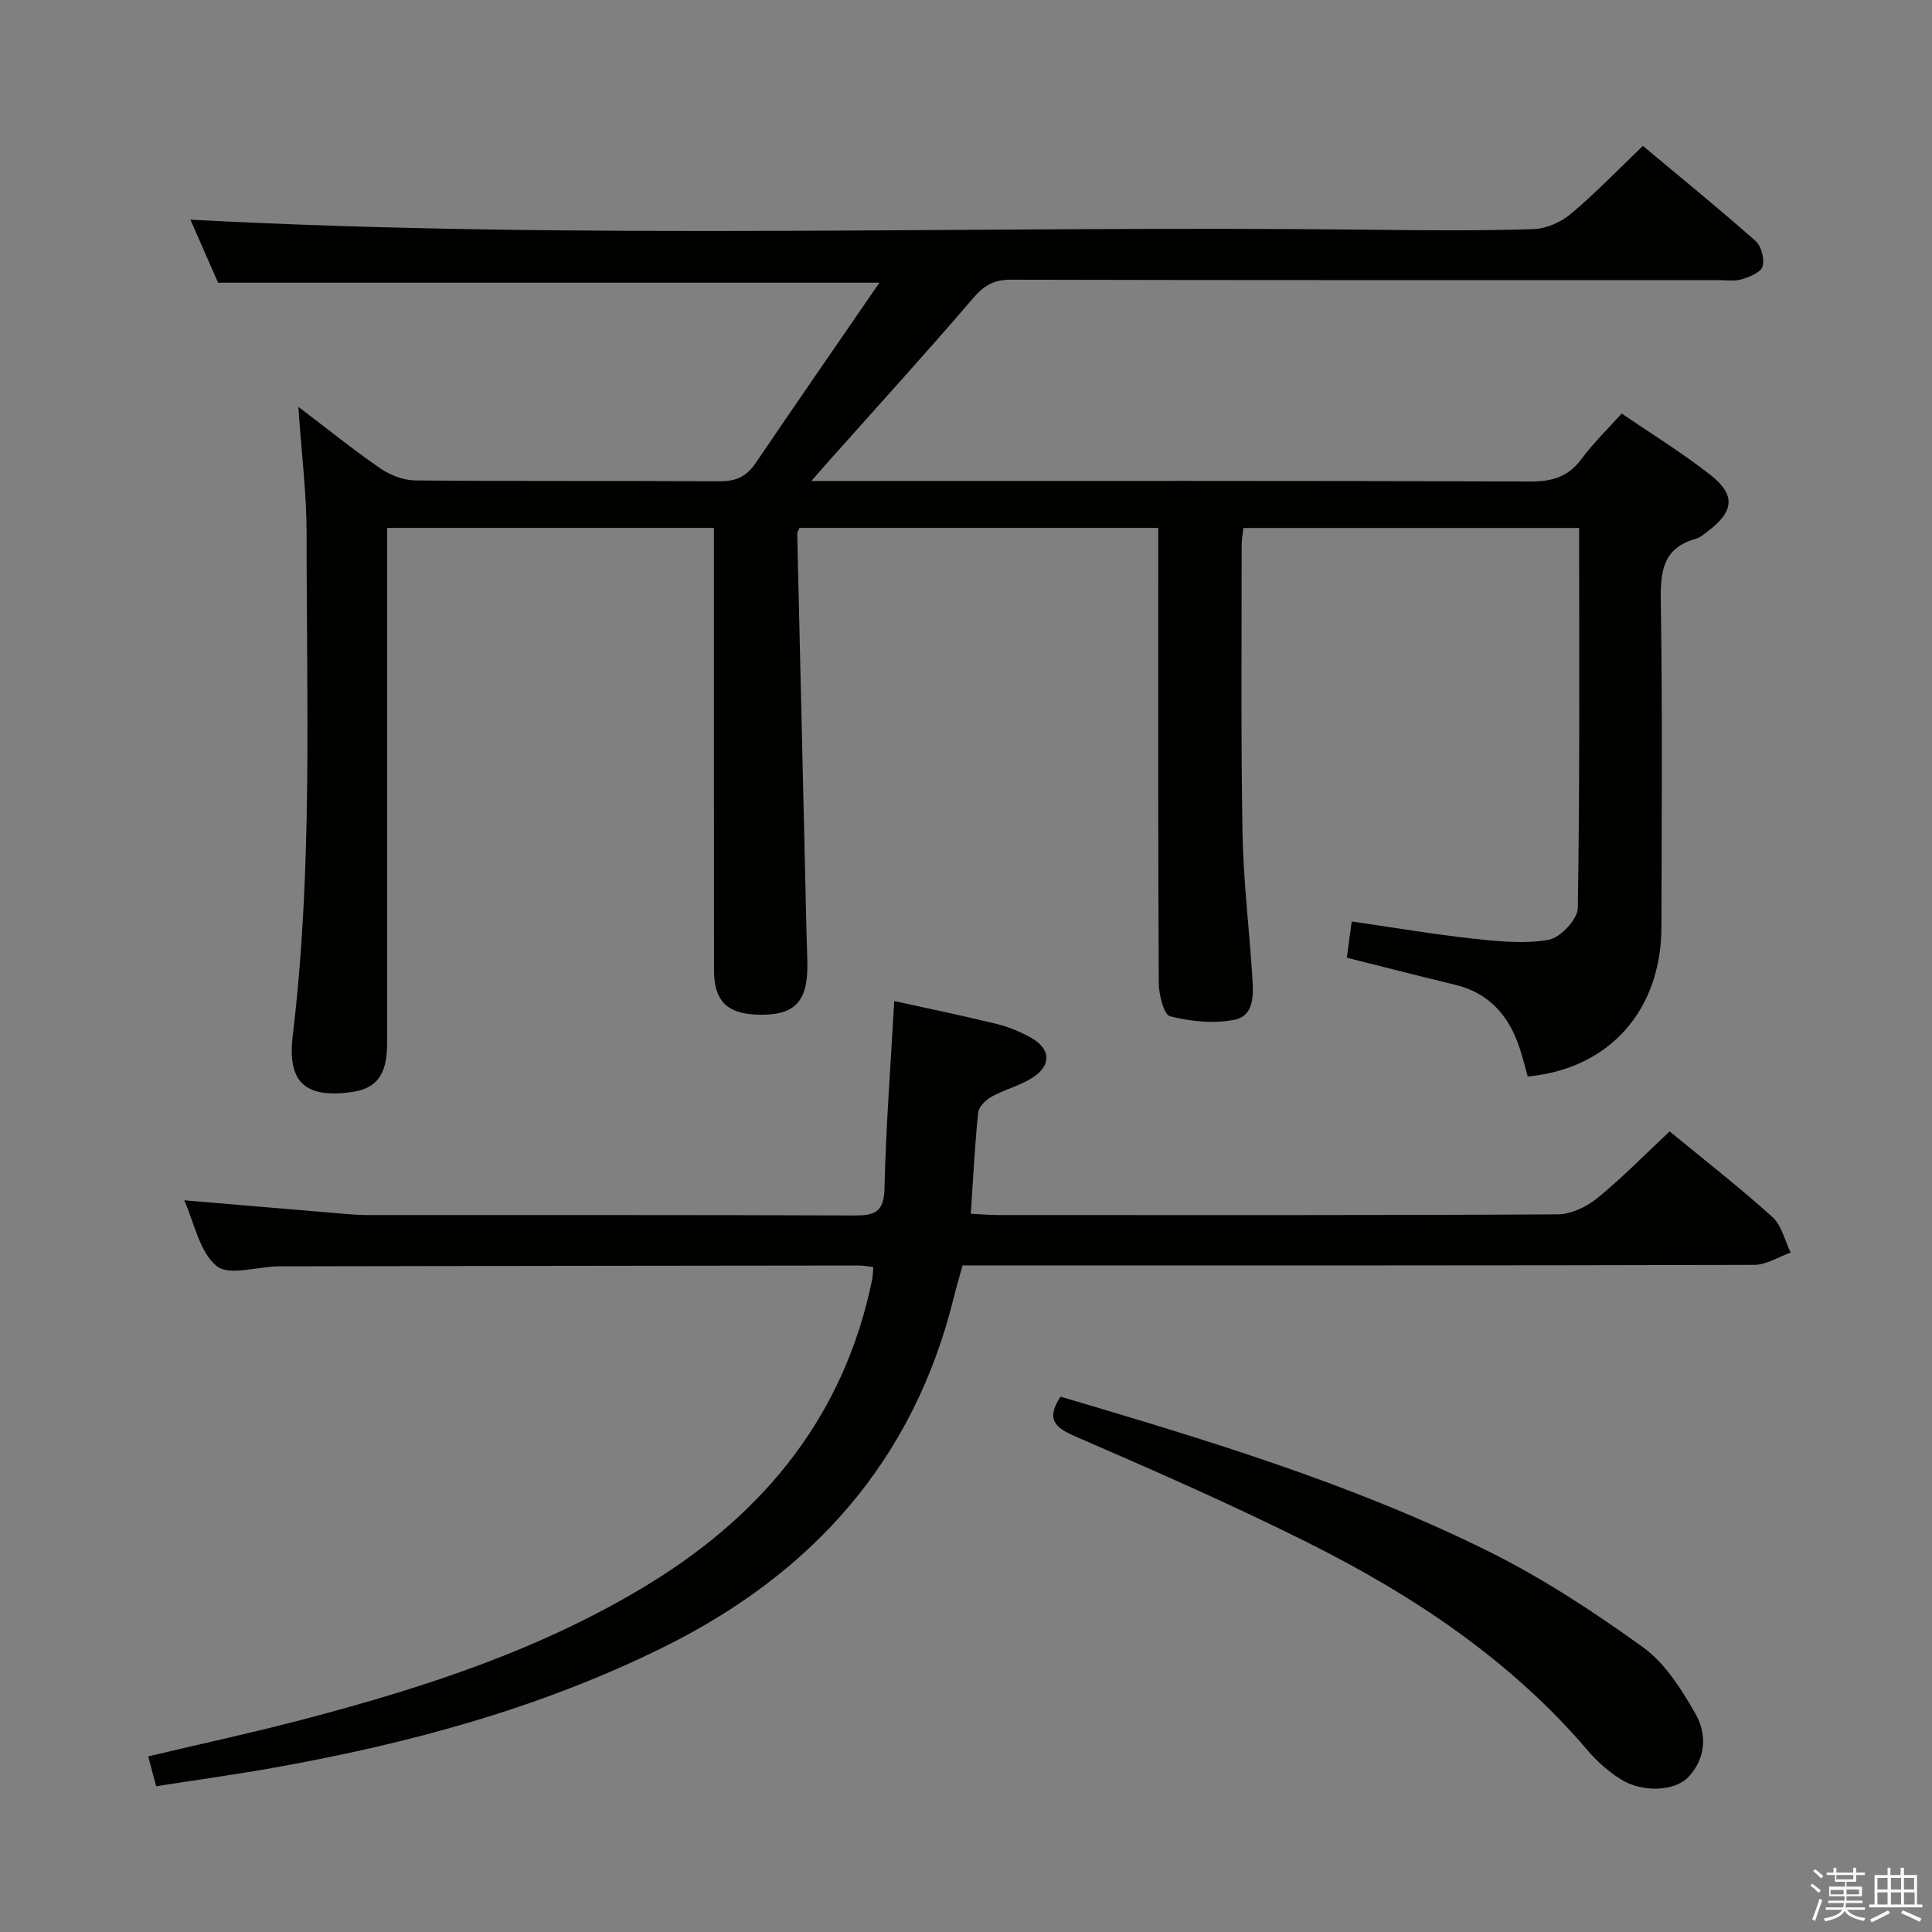 <svg enable-background="new 0 0 400 400" viewBox="0 0 400 400" xmlns="http://www.w3.org/2000/svg"><rect x="0" y="0" width="400" height="400" fill="#808080" stroke="none"/><path d="m374.8 390.4.4-.4c.7.5 1.3 1 1.8 1.4l-.5.5c-.5-.6-1.1-1.1-1.7-1.5zm1 7.3-.6-.3c.5-1.4 1.1-2.8 1.5-4.3.2.1.4.2.6.3-.5 1.3-1 2.8-1.5 4.3zm-.4-10.3.4-.4c.4.3 1 .8 1.7 1.4l-.5.5c-.4-.5-1-1-1.6-1.5zm2.5.3h1.7v-1h.6v1h3.5v-1h.6v1h1.8v.5h-1.8v1.4h-2v1h3.2v2h-3.2v.9h3.3v.5h-3.4c0 .3-.1.6-.1.9h4v.5h-3.7c.7.9 1.9 1.5 3.8 1.7-.1.2-.2.4-.3.6-2.1-.4-3.5-1.1-4-2.1-.4 1-1.8 1.7-4 2.2-.1-.2-.2-.4-.3-.6 2.1-.4 3.4-1 3.8-1.8h-3.4v-.5h3.6c.1-.3.1-.6.2-.9h-3.3v-.5h3.4c0-.3 0-.6 0-.9h-3.2v-2h3.3v-1h-2.1v-1.4h-1.7v-.5zm1.1 3.5v1h2.7c0-.3 0-.4 0-.4 0-.1 0-.2 0-.2 0-.1 0-.2 0-.3h-2.7zm1.2-3v.9h3.5v-.9zm4.7 3h-2.6v.6.4h2.6z" fill="#fafafb"/><path d="m393.6 386.7h.6v1.5h2.7v6.1h1.1v.6h-11v-.6h1.1v-6.1h2.7v-1.5h.6v1.5h2.1v-1.5zm-2.7 8.8.4.6c-1.2.6-2.5 1.3-3.8 1.9-.1-.2-.2-.4-.3-.6 1.2-.6 2.5-1.2 3.7-1.9zm-2.2-6.7v2.4h2.1v-2.4zm0 3v2.5h2.1v-2.5zm2.8-3v2.4h2.1v-2.4zm0 3v2.5h2.1v-2.5zm6 6.1c-1.4-.7-2.7-1.3-3.9-1.8l.3-.6c1.5.6 2.7 1.2 3.9 1.7zm-1.2-9.1h-2.1v2.4h2.1zm-2.1 3v2.5h2.2v-2.5z" fill="#fafafb"/><g fill="#010100"><path d="m182.07 58.53c-46.7 0-91.63 0-136.92 0-1.95-4.44-4.06-9.23-5.73-13.05 81.56 4.34 163.31 1.13 245.01 2.09 11 .13 22 .22 32.99-.13 2.65-.08 5.71-1.41 7.77-3.13 5.08-4.25 9.69-9.06 14.96-14.1 7.9 6.6 15.74 12.98 23.31 19.67 1.2 1.06 1.89 3.71 1.47 5.26-.33 1.21-2.65 2.18-4.26 2.67-1.54.46-3.3.18-4.97.18-48.83 0-97.66.04-146.49-.08-3.57-.01-5.56 1.28-7.82 3.92-9.85 11.49-20.04 22.68-30.11 33.98-.84.94-1.66 1.9-3.29 3.77h6.9c47.33 0 94.66-.07 141.99.11 4.6.02 7.88-1.02 10.62-4.75 2.35-3.19 5.25-5.98 8.25-9.33 6.22 4.26 12.6 8.17 18.44 12.77 5.21 4.1 4.79 7.54-.54 11.56-.8.6-1.6 1.34-2.52 1.6-6.82 1.89-7.38 6.71-7.28 12.92.36 22.49.18 44.99.13 67.49-.04 17.28-10.82 29.35-27.68 30.93-.52-1.84-.99-3.75-1.59-5.62-2.17-6.77-6.22-11.64-13.46-13.38s-14.45-3.6-22.4-5.59c.28-2.09.62-4.57 1.01-7.51 8.65 1.25 16.8 2.64 25 3.54 5.23.57 10.66 1.15 15.75.26 2.42-.42 6.02-4.24 6.06-6.57.43-26.13.27-52.26.27-78.7-23.23 0-46.16 0-69.51 0-.12 1.12-.36 2.38-.36 3.64.01 19.83-.17 39.67.18 59.49.18 9.96 1.39 19.9 2.03 29.85.23 3.53.48 7.99-3.66 8.83-4.28.87-9.08.37-13.36-.71-1.31-.33-2.34-4.51-2.35-6.93-.16-29.5-.1-58.99-.1-88.49 0-1.8 0-3.59 0-5.69-25.04 0-49.61 0-74.29 0-.16.44-.47.88-.46 1.32.63 27.62 1.28 55.23 1.93 82.85.05 2 .14 4 .17 6 .12 8.11-2.74 10.94-10.68 10.59-6.03-.27-8.64-2.93-8.65-9.12-.03-28.5-.02-56.99-.02-85.49 0-1.96 0-3.93 0-6.16-22.71 0-44.93 0-67.65 0v6.15c0 33.5.01 66.99-.01 100.49 0 6.68-2.17 9.51-7.63 10.21-9.49 1.23-13.05-2.22-11.91-11.73 4.15-34.5 2.85-69.16 2.87-103.78 0-8.41-1.06-16.81-1.71-26.4 6.21 4.71 11.46 8.96 17.01 12.77 2.03 1.39 4.77 2.45 7.19 2.47 21 .19 42 .04 62.99.18 3.37.02 5.6-.97 7.47-3.75 8.28-12.2 16.68-24.33 25.64-37.37z"/><path d="m345.68 234.24c7.52 6.19 14.62 11.71 21.27 17.72 1.92 1.73 2.56 4.88 3.79 7.37-2.52.89-5.03 2.54-7.55 2.55-52.5.15-105 .11-157.5.11-1.99 0-3.98 0-6.4 0-.62 2.26-1.27 4.42-1.81 6.61-8.33 33.81-29.29 57.15-60.03 72.39-25.67 12.72-53.01 20.07-81.06 25.05-7.84 1.39-15.74 2.48-24.06 3.78-.55-2.07-1.04-3.91-1.65-6.18 11.16-2.65 21.98-4.98 32.67-7.8 24.95-6.58 49.4-14.54 71.54-28.23 23.7-14.66 39.96-34.83 45.67-62.64.16-.8.16-1.64.26-2.64-1.09-.12-2.05-.32-3.02-.32-40 .04-80 .09-119.99.17-4.44.01-10.37 2.06-12.96-.06-3.56-2.92-4.6-8.92-6.71-13.61 10.89.92 21.55 1.83 32.21 2.72 1.82.15 3.65.33 5.47.33 33.67.02 67.33-.04 101 .09 4.19.02 6.18-.61 6.3-5.55.3-12.9 1.3-25.78 2.02-38.84 6.56 1.44 13.84 2.94 21.06 4.7 2.55.62 5.09 1.65 7.37 2.96 3.98 2.28 4.14 5.65.24 8.17-2.6 1.69-5.78 2.45-8.52 3.97-1.2.66-2.65 2.08-2.77 3.28-.7 6.77-1.03 13.57-1.53 20.95 2.04.1 3.79.27 5.53.27 38.67.01 77.33.08 116-.14 2.78-.02 6-1.58 8.23-3.39 5.11-4.17 9.77-8.95 14.93-13.79z"/><path d="m219.56 289.16c30.14 8.92 60.24 17.98 88.46 31.95 11.25 5.57 21.91 12.56 32.11 19.91 4.62 3.33 8.04 8.78 10.94 13.88 2.34 4.13 2.14 9.16-1.51 13.02-2.83 2.99-9.61 3.24-14.02.45-2.49-1.57-4.82-3.61-6.73-5.85-16.06-18.86-36.25-32.24-58.1-43.17-15.74-7.87-31.89-14.94-48.04-21.94-4.3-1.86-6.15-3.55-3.11-8.25z"/></g></svg>